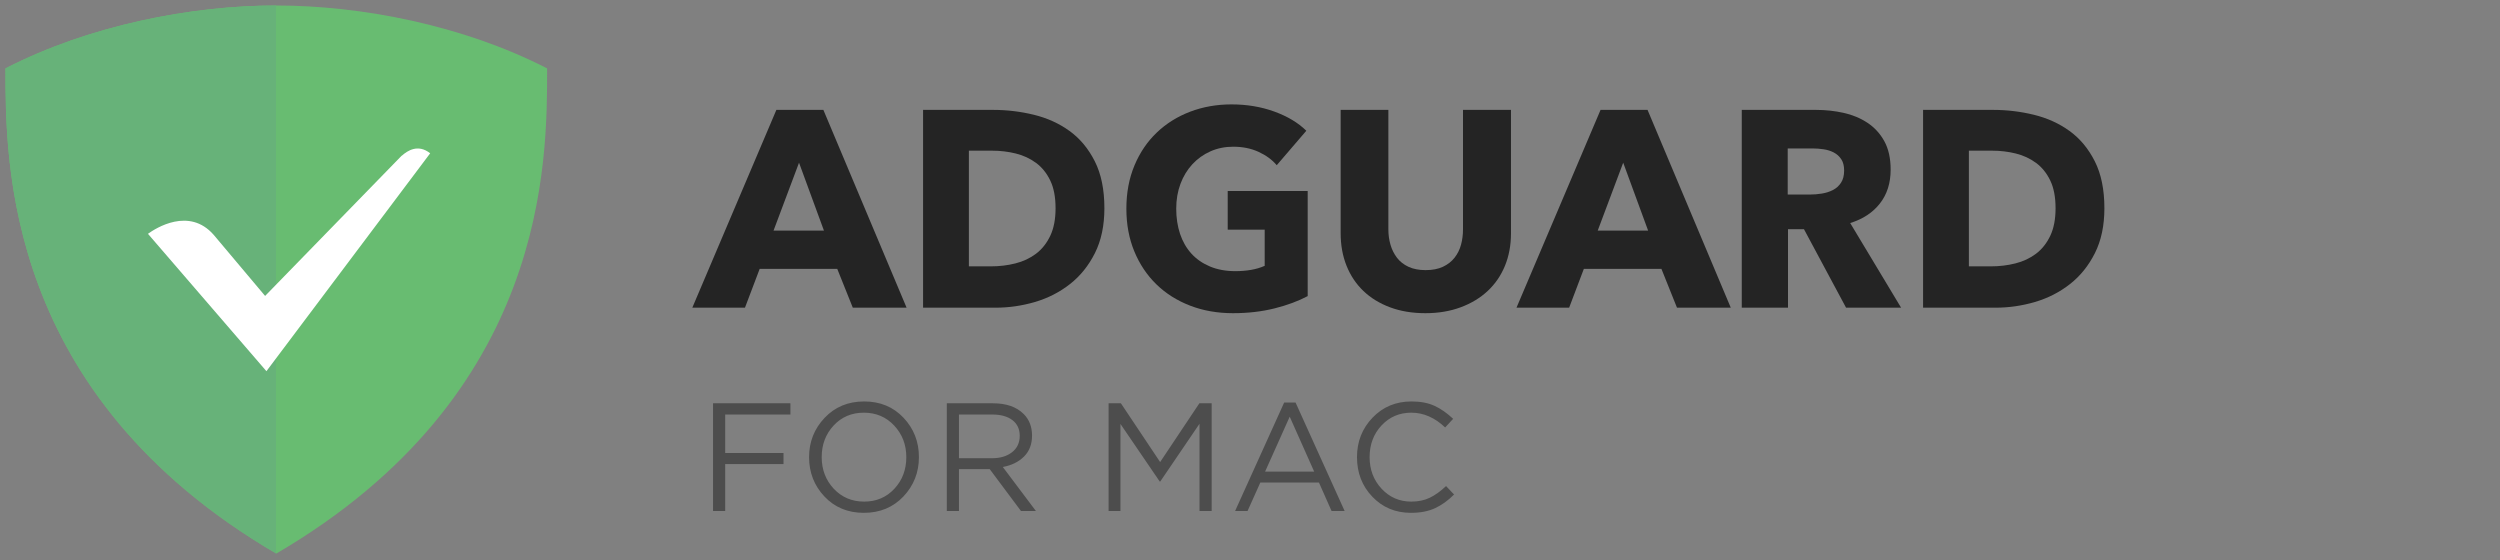 <?xml version="1.0" encoding="UTF-8"?>
<svg width="455px" height="102px" viewBox="0 0 455 102" version="1.1" xmlns="http://www.w3.org/2000/svg" xmlns:xlink="http://www.w3.org/1999/xlink">
    <rect x="0" y="0" width="455" height="102" fill="#808080" stroke="none"/>
    <!-- Generator: Sketch 53.2 (72643) - https://sketchapp.com -->
    <title>logo_mac</title>
    <desc>Created with Sketch.</desc>
    <g id="logo_mac" stroke="none" stroke-width="1" fill="none" fill-rule="evenodd">
        <g id="mac" transform="translate(1, 1)" fill-rule="nonzero">
            <g id="Group-2">
                <g id="Group">
                    <g id="Group-3" transform="translate(125, 18)" fill="#242424">
                        <path d="M179.211,37 L176.378,29.932 L162.262,29.932 L159.583,37 L150,37 L165.301,1 L173.853,1 L189,37 L179.211,37 Z M169.423,10.61 L164.786,22.966 L173.956,22.966 L169.423,10.61 Z" id="Combined-Shape"></path>
                        <path d="M149,23.444 C149,25.616 148.634,27.592 147.902,29.373 C147.17,31.155 146.123,32.682 144.761,33.954 C143.399,35.226 141.756,36.219 139.833,36.931 C137.909,37.644 135.773,38 133.423,38 C131.04,38 128.895,37.644 126.988,36.931 C125.082,36.219 123.465,35.226 122.137,33.954 C120.809,32.682 119.787,31.155 119.072,29.373 C118.357,27.592 118,25.616 118,23.444 L118,1 L126.682,1 L126.682,22.732 C126.682,23.716 126.81,24.649 127.065,25.531 C127.32,26.413 127.712,27.202 128.24,27.898 C128.767,28.593 129.465,29.144 130.334,29.552 C131.202,29.959 132.249,30.162 133.474,30.162 C134.7,30.162 135.747,29.959 136.615,29.552 C137.484,29.144 138.19,28.593 138.735,27.898 C139.28,27.202 139.671,26.413 139.909,25.531 C140.148,24.649 140.267,23.716 140.267,22.732 L140.267,1 L149,1 L149,23.444 Z" id="Path"></path>
                        <path d="M112,34.889 C110.272,35.807 108.253,36.555 105.943,37.133 C103.634,37.711 101.116,38 98.391,38 C95.566,38 92.966,37.541 90.59,36.623 C88.214,35.705 86.17,34.413 84.458,32.746 C82.747,31.08 81.409,29.082 80.446,26.753 C79.482,24.424 79,21.831 79,18.974 C79,16.084 79.49,13.466 80.471,11.119 C81.451,8.773 82.805,6.775 84.533,5.126 C86.261,3.477 88.289,2.21 90.615,1.326 C92.941,0.442 95.45,0 98.142,0 C100.934,0 103.526,0.434 105.918,1.301 C108.311,2.168 110.255,3.332 111.751,4.795 L106.367,11.068 C105.536,10.082 104.44,9.275 103.077,8.646 C101.714,8.017 100.169,7.702 98.441,7.702 C96.946,7.702 95.566,7.983 94.304,8.544 C93.041,9.105 91.944,9.887 91.014,10.89 C90.083,11.893 89.36,13.083 88.845,14.46 C88.33,15.838 88.073,17.342 88.073,18.974 C88.073,20.641 88.305,22.171 88.77,23.565 C89.236,24.959 89.925,26.158 90.839,27.161 C91.753,28.164 92.883,28.946 94.229,29.507 C95.575,30.068 97.112,30.349 98.84,30.349 C99.837,30.349 100.784,30.272 101.681,30.119 C102.579,29.966 103.409,29.72 104.174,29.38 L104.174,22.8 L97.444,22.8 L97.444,15.761 L112,15.761 L112,34.889 Z" id="Path"></path>
                        <path d="M257,18.898 C257,22.051 256.426,24.771 255.278,27.059 C254.129,29.347 252.615,31.229 250.734,32.703 C248.854,34.178 246.732,35.263 244.369,35.958 C242.006,36.653 239.61,37 237.18,37 L224,37 L224,1 L236.781,1 C239.277,1 241.74,1.297 244.169,1.89 C246.599,2.483 248.762,3.466 250.66,4.839 C252.557,6.212 254.088,8.051 255.253,10.356 C256.418,12.661 257,15.508 257,18.898 Z M248.113,18.898 C248.113,16.864 247.789,15.178 247.14,13.839 C246.491,12.5 245.626,11.432 244.544,10.636 C243.462,9.839 242.231,9.271 240.849,8.932 C239.468,8.593 238.045,8.424 236.581,8.424 L232.337,8.424 L232.337,29.475 L236.381,29.475 C237.912,29.475 239.385,29.297 240.8,28.941 C242.214,28.585 243.462,28 244.544,27.186 C245.626,26.373 246.491,25.288 247.14,23.932 C247.789,22.576 248.113,20.898 248.113,18.898 Z" id="Combined-Shape"></path>
                        <path d="M75,18.898 C75,22.051 74.426,24.771 73.278,27.059 C72.129,29.347 70.615,31.229 68.734,32.703 C66.854,34.178 64.732,35.263 62.369,35.958 C60.006,36.653 57.61,37 55.18,37 L42,37 L42,1 L54.781,1 C57.277,1 59.74,1.297 62.169,1.89 C64.599,2.483 66.762,3.466 68.66,4.839 C70.557,6.212 72.088,8.051 73.253,10.356 C74.418,12.661 75,15.508 75,18.898 Z M66.113,18.898 C66.113,16.864 65.789,15.178 65.14,13.839 C64.491,12.5 63.626,11.432 62.544,10.636 C61.462,9.839 60.231,9.271 58.849,8.932 C57.468,8.593 56.045,8.424 54.581,8.424 L50.337,8.424 L50.337,29.475 L54.381,29.475 C55.912,29.475 57.385,29.297 58.8,28.941 C60.214,28.585 61.462,28 62.544,27.186 C63.626,26.373 64.491,25.288 65.14,23.932 C65.789,22.576 66.113,20.898 66.113,18.898 Z" id="Combined-Shape"></path>
                        <path d="M29.211,37 L26.378,29.932 L12.262,29.932 L9.583,37 L0,37 L15.301,1 L23.853,1 L39,37 L29.211,37 Z M19.423,10.61 L14.786,22.966 L23.956,22.966 L19.423,10.61 Z" id="Combined-Shape"></path>
                        <path d="M209.983,37 L202.32,22.712 L199.415,22.712 L199.415,37 L191,37 L191,1 L204.523,1 C206.226,1 207.887,1.178 209.507,1.534 C211.126,1.89 212.579,2.492 213.864,3.339 C215.15,4.186 216.177,5.305 216.945,6.695 C217.713,8.085 218.097,9.814 218.097,11.881 C218.097,14.322 217.446,16.373 216.143,18.034 C214.841,19.695 213.038,20.881 210.734,21.593 L220,37 L209.983,37 Z M209.632,12.034 C209.632,11.186 209.457,10.5 209.106,9.975 C208.756,9.449 208.305,9.042 207.754,8.754 C207.203,8.466 206.585,8.271 205.901,8.169 C205.216,8.068 204.557,8.017 203.922,8.017 L199.364,8.017 L199.364,16.407 L203.421,16.407 C204.123,16.407 204.841,16.347 205.575,16.229 C206.31,16.11 206.978,15.898 207.579,15.593 C208.18,15.288 208.672,14.847 209.056,14.271 C209.44,13.695 209.632,12.949 209.632,12.034 Z" id="Combined-Shape"></path>
                    </g>
                    <path d="M128.772,92 L128.772,72.4 L142.856,72.4 L142.856,74.444 L130.984,74.444 L130.984,81.444 L141.596,81.444 L141.596,83.46 L130.984,83.46 L130.984,92 L128.772,92 Z M163.416,89.368 C161.531,91.347 159.132,92.336 156.22,92.336 C153.308,92.336 150.919,91.347 149.052,89.368 C147.185,87.389 146.252,85 146.252,82.2 C146.252,79.419 147.195,77.034 149.08,75.046 C150.965,73.058 153.364,72.064 156.276,72.064 C159.188,72.064 161.577,73.053 163.444,75.032 C165.311,77.011 166.244,79.4 166.244,82.2 C166.244,84.981 165.301,87.371 163.416,89.368 Z M150.732,87.94 C152.207,89.508 154.055,90.292 156.276,90.292 C158.497,90.292 160.331,89.513 161.778,87.954 C163.225,86.395 163.948,84.477 163.948,82.2 C163.948,79.941 163.215,78.028 161.75,76.46 C160.285,74.892 158.441,74.108 156.22,74.108 C153.999,74.108 152.165,74.887 150.718,76.446 C149.271,78.005 148.548,79.923 148.548,82.2 C148.548,84.459 149.276,86.372 150.732,87.94 Z M171.32,92 L171.32,72.4 L179.748,72.4 C182.156,72.4 184.013,73.053 185.32,74.36 C186.328,75.368 186.832,76.675 186.832,78.28 C186.832,79.848 186.347,81.117 185.376,82.088 C184.405,83.059 183.117,83.693 181.512,83.992 L187.532,92 L184.816,92 L179.132,84.384 L173.532,84.384 L173.532,92 L171.32,92 Z M173.532,82.396 L179.552,82.396 C181.045,82.396 182.259,82.032 183.192,81.304 C184.125,80.576 184.592,79.577 184.592,78.308 C184.592,77.095 184.149,76.147 183.262,75.466 C182.375,74.785 181.148,74.444 179.58,74.444 L173.532,74.444 L173.532,82.396 Z M200.764,92 L200.764,72.4 L203.004,72.4 L210.144,83.096 L217.284,72.4 L219.524,72.4 L219.524,92 L217.312,92 L217.312,76.124 L210.172,86.624 L210.06,86.624 L202.92,76.152 L202.92,92 L200.764,92 Z M223.788,92 L232.72,72.26 L234.792,72.26 L243.724,92 L241.344,92 L239.048,86.82 L228.38,86.82 L226.056,92 L223.788,92 Z M229.248,84.832 L238.18,84.832 L233.728,74.836 L229.248,84.832 Z M255.8,92.336 C252.981,92.336 250.639,91.361 248.772,89.41 C246.905,87.459 245.972,85.056 245.972,82.2 C245.972,79.381 246.915,76.987 248.8,75.018 C250.685,73.049 253.047,72.064 255.884,72.064 C257.527,72.064 258.927,72.33 260.084,72.862 C261.241,73.394 262.371,74.183 263.472,75.228 L262.016,76.796 C260.131,75.004 258.077,74.108 255.856,74.108 C253.691,74.108 251.885,74.883 250.438,76.432 C248.991,77.981 248.268,79.904 248.268,82.2 C248.268,84.477 248.996,86.395 250.452,87.954 C251.908,89.513 253.709,90.292 255.856,90.292 C257.125,90.292 258.245,90.059 259.216,89.592 C260.187,89.125 261.176,88.416 262.184,87.464 L263.64,89.004 C262.539,90.105 261.381,90.936 260.168,91.496 C258.955,92.056 257.499,92.336 255.8,92.336 Z" id="FORMAC" fill="#4D4D4D"></path>
                    <g id="Group-9">
                        <g id="Group-8">
                            <g id="Group-7">
                                <path d="M49.287,0 C33.881,0 15.298,3.577 1.51147113e-05,11.449 C1.51147113e-05,28.451 -0.211,70.809 49.287,99.75 C98.786,70.809 98.576,28.451 98.576,11.449 C83.276,3.577 64.693,0 49.287,0 L49.287,0 Z" id="Path" fill="#68BC71"></path>
                                <path d="M49.236,99.721 C-0.211,70.78 7.60552839e-06,28.445 7.60552839e-06,11.449 C15.282,3.585 33.841,0.008 49.236,2.25827002e-13 L49.236,99.721 L49.236,99.721 Z" id="Combined-Shape" fill="#67B279"></path>
                            </g>
                            <path d="M47.489,66.556 L77.293,26.898 C75.109,25.17 73.194,26.39 72.139,27.334 L72.101,27.337 L47.25,52.86 L37.887,41.735 C33.42,36.64 27.347,40.527 25.929,41.554 L47.489,66.556" id="Fill-11" fill="#FFFFFF"></path>
                        </g>
                    </g>
                </g>
            </g>
        </g>
    </g>
</svg>